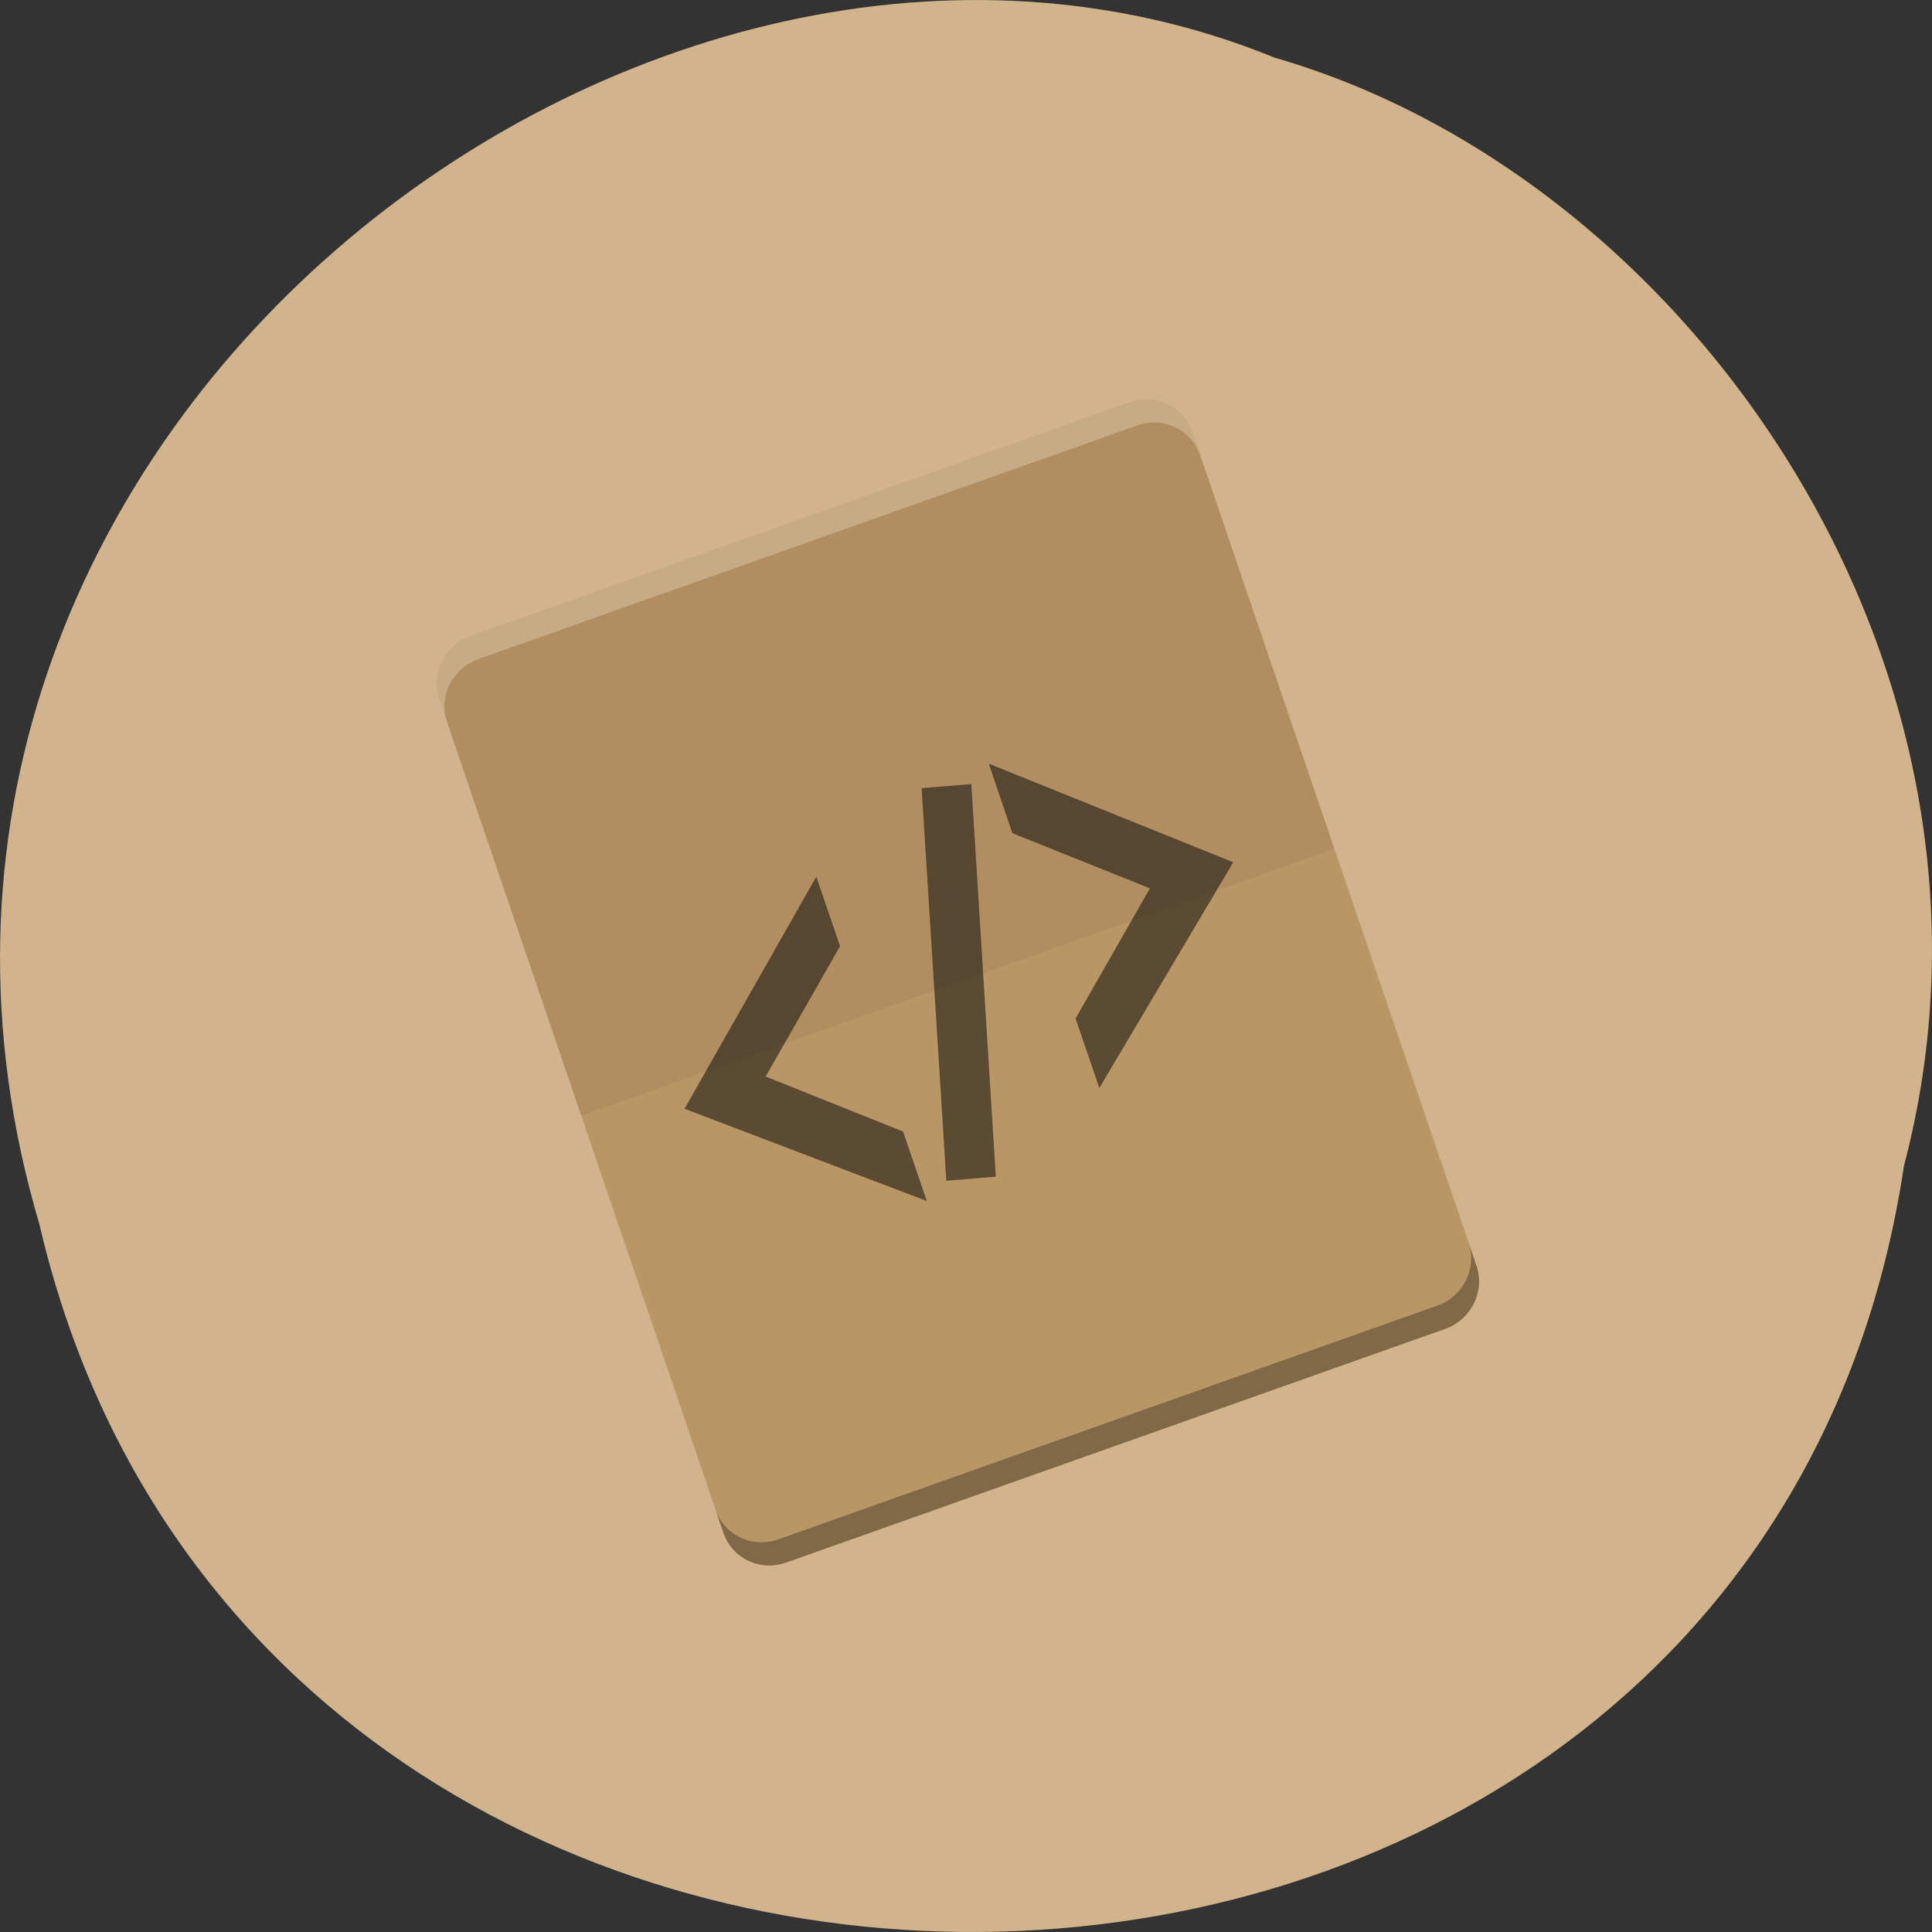 <svg xmlns="http://www.w3.org/2000/svg" xmlns:xlink="http://www.w3.org/1999/xlink" viewBox="0 0 48 48"><rect x="0" y="0" width="48" height="48" fill="#333333" stroke="none"/><defs><g id="3" clip-path="url(#2)"><path d="m 24.566 18.973 l 0.586 1.727 l 3.418 1.371 l -1.848 3.234 l 0.59 1.727 l 3.328 -5.609"/><path d="m 20.281 21.781 l 0.59 1.727 l -1.848 3.238 l 3.414 1.367 l 0.59 1.727 l -6.02 -2.293"/><path d="m 22.898 19.582 l 1.234 -0.102 l 0.609 9.754 l -1.23 0.102"/></g><clipPath id="2"><path d="M 0,0 H48 V48 H0 z"/></clipPath><filter id="0" filterUnits="objectBoundingBox" x="0" y="0" width="48" height="48"><feColorMatrix type="matrix" in="SourceGraphic" values="0 0 0 0 1 0 0 0 0 1 0 0 0 0 1 0 0 0 1 0"/></filter><mask id="1"><g filter="url(#0)"><path fill-opacity="0.502" d="M 0,0 H48 V48 H0 z"/></g></mask></defs><path d="m 47.3 28.988 c -3.715 24.727 -40.727 25.469 -46.32 1.434 c -5.758 -19.461 15.09 -35.37 30.68 -28.992 c 10.441 3.01 18.875 15.34 15.637 27.559" fill="#d1b38c"/><path d="m 36.684 31.449 l -7.06 -20.719 c -0.219 -0.637 -0.914 -0.965 -1.563 -0.734 l -16.371 5.805 c -0.648 0.227 -0.992 0.926 -0.777 1.563 l 7.06 20.719 c 0.219 0.637 0.914 0.969 1.563 0.738 l 16.371 -5.805 c 0.648 -0.23 0.992 -0.93 0.777 -1.566" fill="#b99666"/><path d="m 11.688 15.801 c -0.648 0.227 -0.992 0.926 -0.777 1.563 l 0.195 0.578 c -0.215 -0.641 0.133 -1.336 0.777 -1.566 l 16.371 -5.805 c 0.648 -0.23 1.344 0.098 1.563 0.738 l -0.195 -0.578 c -0.219 -0.637 -0.914 -0.965 -1.563 -0.734" fill="#fff" fill-opacity="0.2"/><path d="m 28.25 10.57 c 0.648 -0.23 1.344 0.098 1.563 0.738 l 3.336 9.781 l -18.711 6.633 l -3.336 -9.781 c -0.215 -0.641 0.133 -1.336 0.777 -1.566" fill-opacity="0.051"/><path d="m 17.777 37.508 l 0.195 0.574 c 0.219 0.637 0.914 0.969 1.563 0.738 l 16.371 -5.805 c 0.648 -0.23 0.992 -0.93 0.777 -1.566 l -0.199 -0.574 c 0.219 0.637 -0.129 1.336 -0.773 1.563 l -16.371 5.805 c -0.648 0.23 -1.344 -0.098 -1.563 -0.734" fill-opacity="0.302"/><use xlink:href="#3" mask="url(#1)"/></svg>